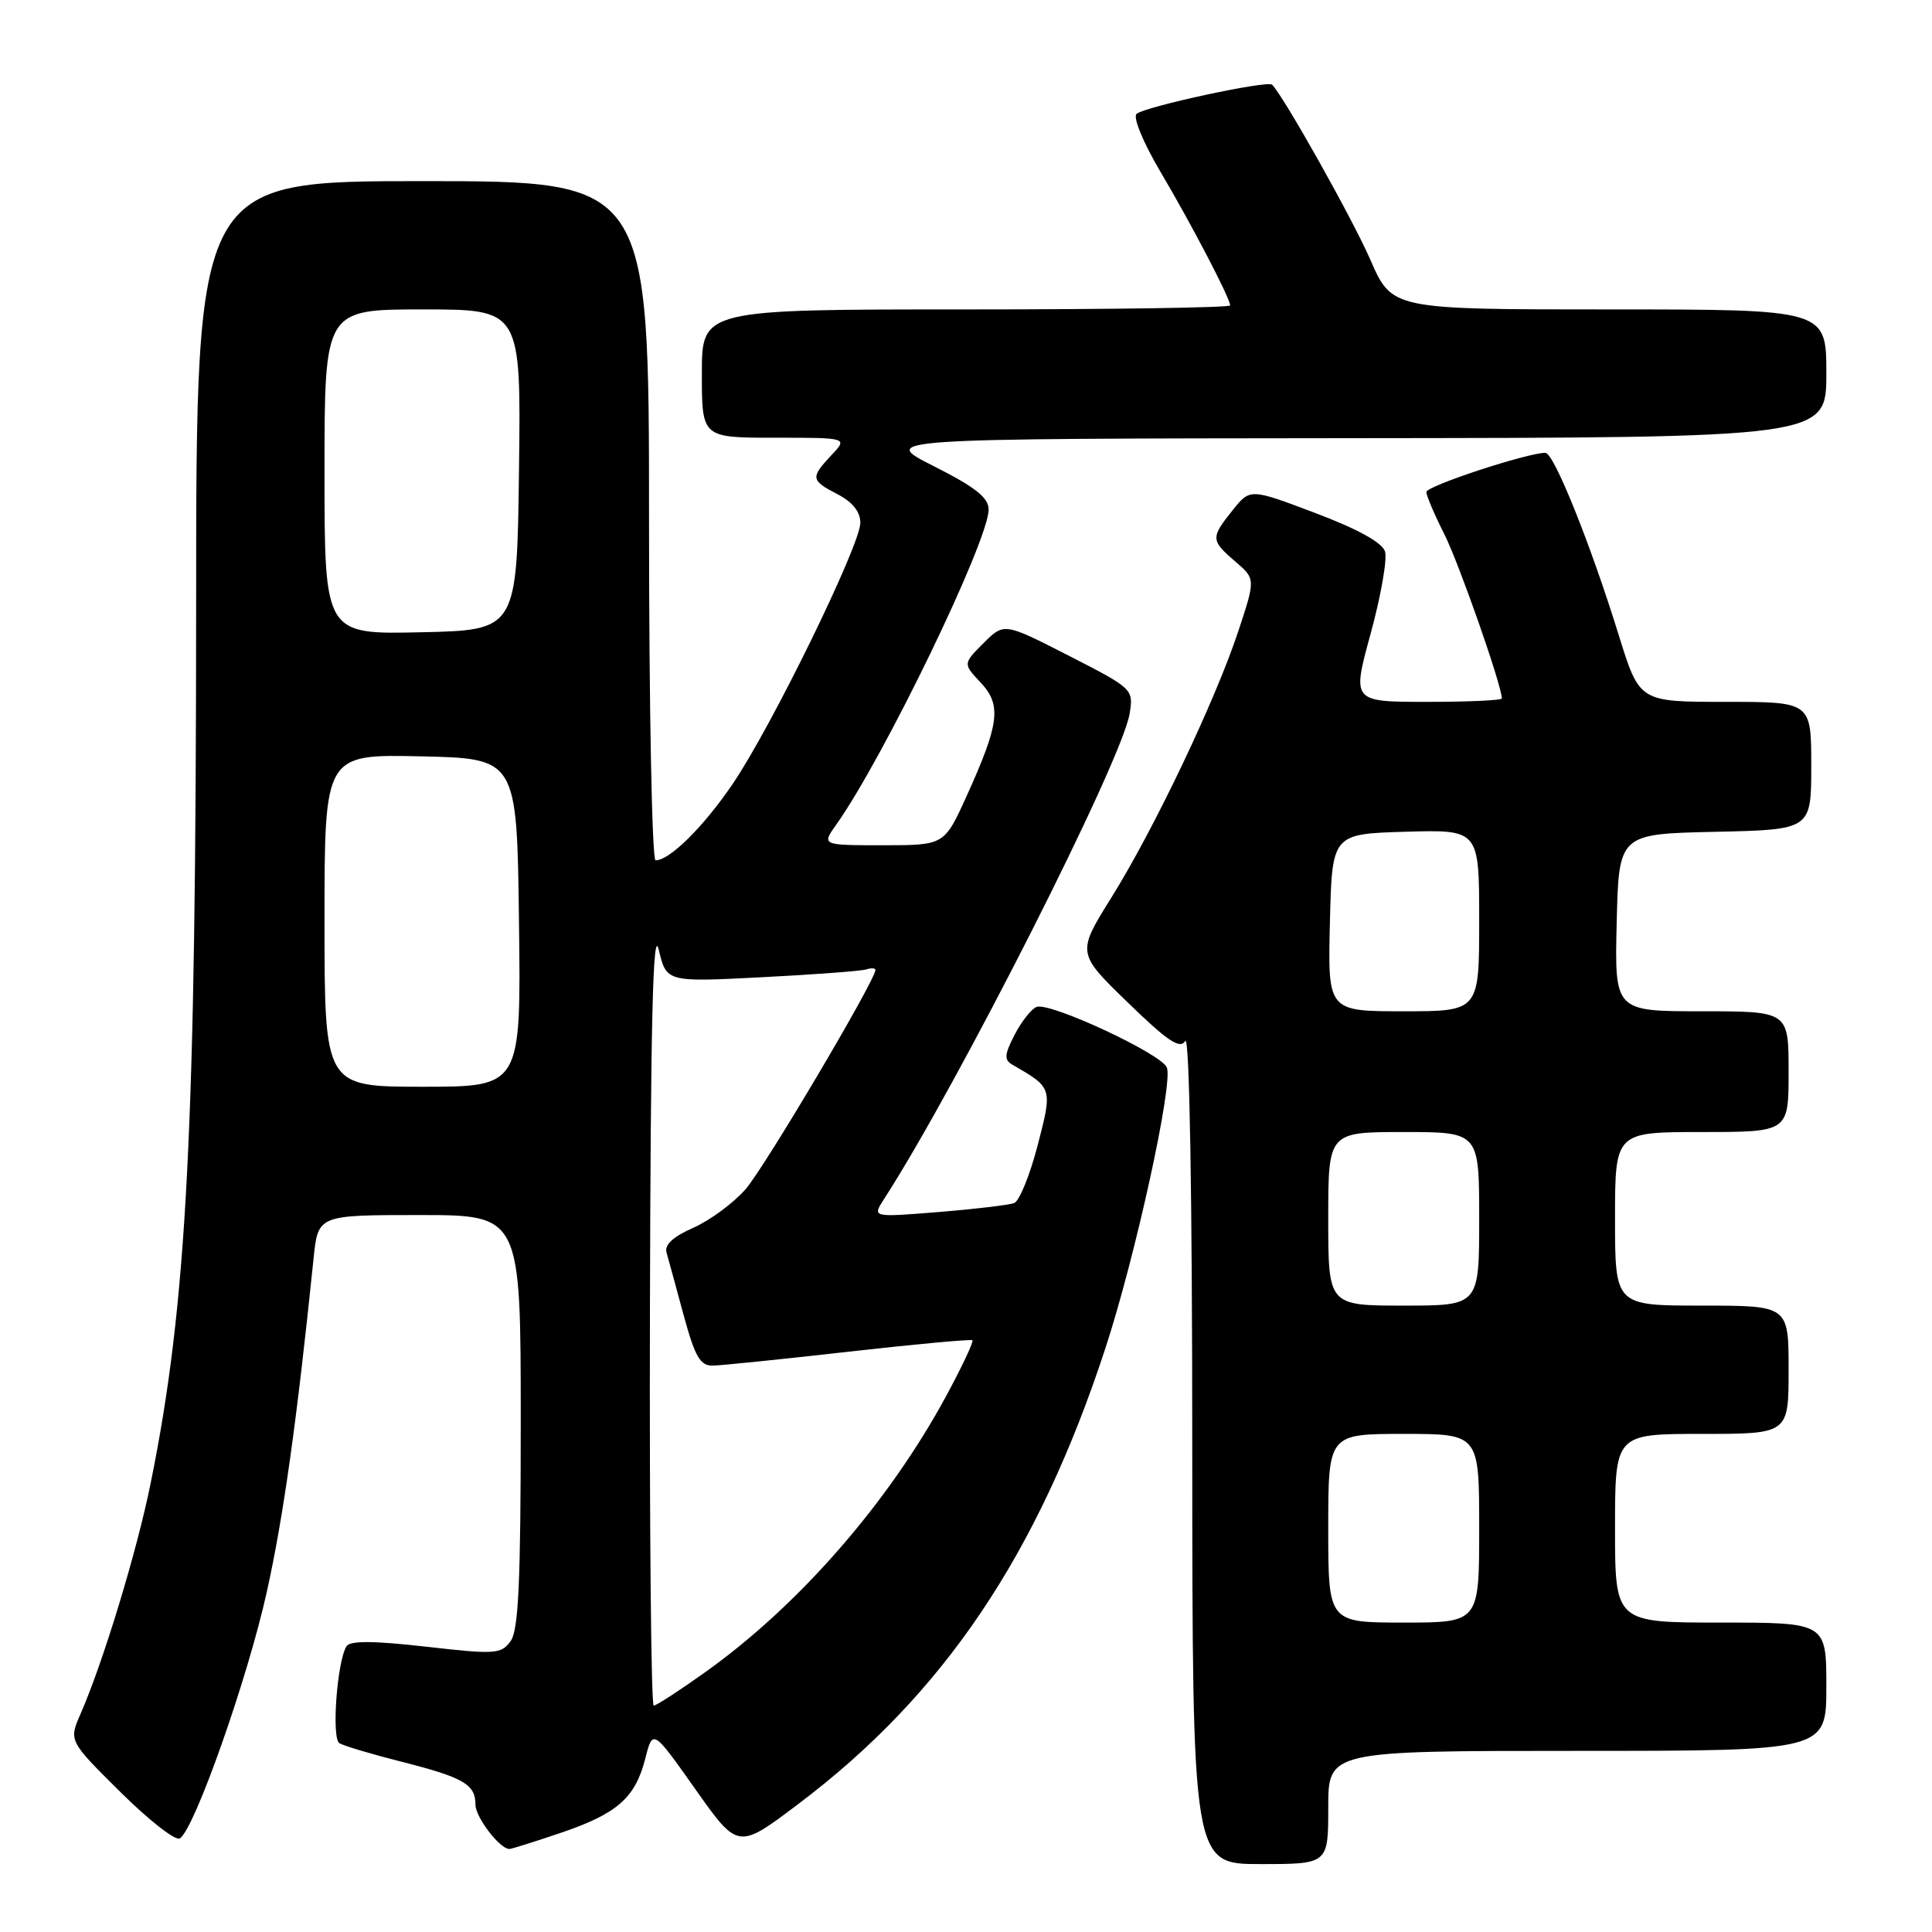 <?xml version="1.0" encoding="UTF-8" standalone="no"?>
<!DOCTYPE svg PUBLIC "-//W3C//DTD SVG 1.1//EN" "http://www.w3.org/Graphics/SVG/1.1/DTD/svg11.dtd" >
<svg xmlns="http://www.w3.org/2000/svg" xmlns:xlink="http://www.w3.org/1999/xlink" version="1.1" viewBox="0 0 256 256">
 <g >
 <path fill="currentColor"
d=" M 176.00 239.50 C 176.00 232.00 176.00 232.00 209.00 232.00 C 242.00 232.00 242.00 232.00 242.00 223.50 C 242.00 215.00 242.00 215.00 228.00 215.00 C 214.00 215.00 214.00 215.00 214.00 202.50 C 214.00 190.00 214.00 190.00 225.50 190.00 C 237.00 190.00 237.00 190.00 237.00 181.50 C 237.00 173.00 237.00 173.00 225.50 173.00 C 214.00 173.00 214.00 173.00 214.00 161.50 C 214.00 150.00 214.00 150.00 225.50 150.00 C 237.00 150.00 237.00 150.00 237.00 142.00 C 237.00 134.00 237.00 134.00 225.47 134.00 C 213.94 134.00 213.94 134.00 214.22 122.25 C 214.50 110.50 214.50 110.50 227.25 110.22 C 240.00 109.94 240.00 109.94 240.00 101.47 C 240.00 93.00 240.00 93.00 228.62 93.00 C 217.24 93.00 217.24 93.00 214.52 84.25 C 210.74 72.04 205.90 60.00 204.77 60.00 C 202.39 60.00 189.00 64.40 189.00 65.19 C 189.00 65.67 190.07 68.19 191.38 70.78 C 193.32 74.62 199.00 90.85 199.00 92.55 C 199.00 92.80 194.53 93.00 189.07 93.00 C 179.14 93.00 179.14 93.00 181.62 83.95 C 182.98 78.97 183.84 74.07 183.52 73.07 C 183.15 71.89 179.88 70.09 174.29 67.98 C 165.64 64.71 165.64 64.71 163.33 67.61 C 160.40 71.26 160.42 71.60 163.68 74.40 C 166.37 76.71 166.37 76.71 164.09 83.61 C 161.05 92.80 152.97 109.77 147.29 118.89 C 142.68 126.28 142.68 126.28 149.42 132.82 C 154.73 137.98 156.35 139.06 157.06 137.93 C 157.61 137.07 157.98 158.33 157.98 191.75 C 158.00 247.00 158.00 247.00 167.00 247.00 C 176.00 247.00 176.00 247.00 176.00 239.50 Z  M 74.25 242.88 C 81.77 240.34 84.18 238.23 85.50 233.03 C 86.50 229.10 86.50 229.10 92.14 237.08 C 97.79 245.07 97.79 245.07 105.74 239.07 C 125.01 224.56 137.51 206.01 146.47 178.65 C 150.43 166.57 155.46 143.63 154.62 141.46 C 153.93 139.65 139.11 132.75 137.36 133.42 C 136.67 133.68 135.36 135.34 134.45 137.10 C 133.08 139.75 133.03 140.44 134.15 141.08 C 139.49 144.16 139.48 144.11 137.48 151.82 C 136.46 155.73 135.07 159.14 134.39 159.41 C 133.70 159.67 129.18 160.21 124.35 160.60 C 115.57 161.31 115.57 161.31 117.12 158.91 C 126.89 143.80 148.68 100.75 149.68 94.57 C 150.21 91.32 150.13 91.24 141.63 86.89 C 133.05 82.50 133.05 82.50 130.32 85.22 C 127.60 87.95 127.60 87.95 129.93 90.43 C 132.74 93.42 132.44 95.86 128.10 105.44 C 125.13 112.00 125.13 112.00 116.99 112.00 C 108.86 112.00 108.86 112.00 110.82 109.25 C 117.10 100.40 131.00 71.65 131.00 67.51 C 131.00 65.94 129.23 64.55 123.75 61.78 C 116.50 58.12 116.50 58.12 179.25 58.06 C 242.00 58.00 242.00 58.00 242.00 49.50 C 242.00 41.00 242.00 41.00 213.22 41.00 C 184.45 41.00 184.45 41.00 181.58 34.42 C 179.22 29.00 170.11 12.78 168.56 11.22 C 167.96 10.62 151.68 14.13 150.60 15.09 C 150.10 15.54 151.46 18.85 153.73 22.70 C 157.89 29.73 163.00 39.53 163.00 40.47 C 163.00 40.76 147.25 41.00 128.00 41.00 C 93.00 41.00 93.00 41.00 93.00 49.50 C 93.00 58.00 93.00 58.00 102.67 58.00 C 112.35 58.00 112.35 58.00 110.17 60.31 C 107.36 63.31 107.42 63.65 111.00 65.50 C 112.97 66.52 114.00 67.82 114.00 69.28 C 114.00 72.22 102.24 96.29 97.10 103.85 C 93.25 109.53 88.74 114.00 86.87 114.00 C 86.39 114.00 86.00 93.75 86.00 69.00 C 86.00 24.00 86.00 24.00 56.00 24.00 C 26.00 24.00 26.00 24.00 25.99 79.75 C 25.97 149.94 24.79 172.74 19.96 196.55 C 18.14 205.55 13.68 220.22 10.68 227.08 C 9.11 230.67 9.11 230.67 15.95 237.45 C 19.72 241.19 23.26 243.96 23.83 243.60 C 25.76 242.41 32.80 222.46 35.35 210.95 C 37.56 200.98 39.32 188.43 41.55 166.75 C 42.14 161.00 42.14 161.00 55.57 161.00 C 69.00 161.00 69.00 161.00 69.00 188.31 C 69.00 209.67 68.71 216.02 67.65 217.47 C 66.39 219.19 65.61 219.24 56.43 218.19 C 49.45 217.40 46.38 217.39 45.91 218.14 C 44.66 220.17 43.91 230.33 44.97 230.98 C 45.53 231.33 49.25 232.44 53.25 233.45 C 61.44 235.53 63.00 236.44 63.00 239.12 C 63.00 240.79 66.22 245.00 67.50 245.00 C 67.77 245.00 70.81 244.05 74.25 242.88 Z  M 176.00 202.50 C 176.00 190.00 176.00 190.00 186.00 190.00 C 196.00 190.00 196.00 190.00 196.00 202.50 C 196.00 215.00 196.00 215.00 186.00 215.00 C 176.00 215.00 176.00 215.00 176.00 202.50 Z  M 176.00 161.50 C 176.00 150.00 176.00 150.00 186.00 150.00 C 196.00 150.00 196.00 150.00 196.00 161.50 C 196.00 173.00 196.00 173.00 186.00 173.00 C 176.00 173.00 176.00 173.00 176.00 161.50 Z  M 176.22 122.25 C 176.50 110.50 176.50 110.50 186.25 110.21 C 196.00 109.93 196.00 109.93 196.00 121.96 C 196.00 134.00 196.00 134.00 185.97 134.00 C 175.94 134.00 175.94 134.00 176.22 122.25 Z  M 86.12 173.75 C 86.21 135.36 86.52 122.65 87.28 125.82 C 88.31 130.14 88.31 130.14 100.91 129.49 C 107.83 129.14 114.06 128.67 114.75 128.46 C 115.44 128.24 116.00 128.27 116.00 128.52 C 116.00 129.88 101.26 154.78 98.78 157.59 C 97.18 159.42 94.07 161.71 91.88 162.68 C 89.20 163.86 88.02 164.94 88.32 165.97 C 88.56 166.81 89.58 170.54 90.58 174.25 C 92.10 179.81 92.78 180.99 94.46 180.95 C 95.58 180.93 103.70 180.10 112.50 179.10 C 121.30 178.11 128.66 177.43 128.85 177.59 C 129.05 177.75 127.49 181.05 125.40 184.93 C 117.75 199.08 105.89 212.69 93.49 221.54 C 90.06 223.99 86.97 226.00 86.62 226.00 C 86.28 226.00 86.05 202.49 86.12 173.75 Z  M 43.00 121.97 C 43.00 99.94 43.00 99.94 55.75 100.22 C 68.50 100.50 68.50 100.50 68.77 122.25 C 69.04 144.00 69.04 144.00 56.02 144.00 C 43.00 144.00 43.00 144.00 43.00 121.97 Z  M 43.00 62.53 C 43.00 41.00 43.00 41.00 56.02 41.00 C 69.04 41.00 69.04 41.00 68.77 62.25 C 68.50 83.50 68.50 83.50 55.75 83.78 C 43.00 84.06 43.00 84.06 43.00 62.53 Z "/>
</g>
</svg>